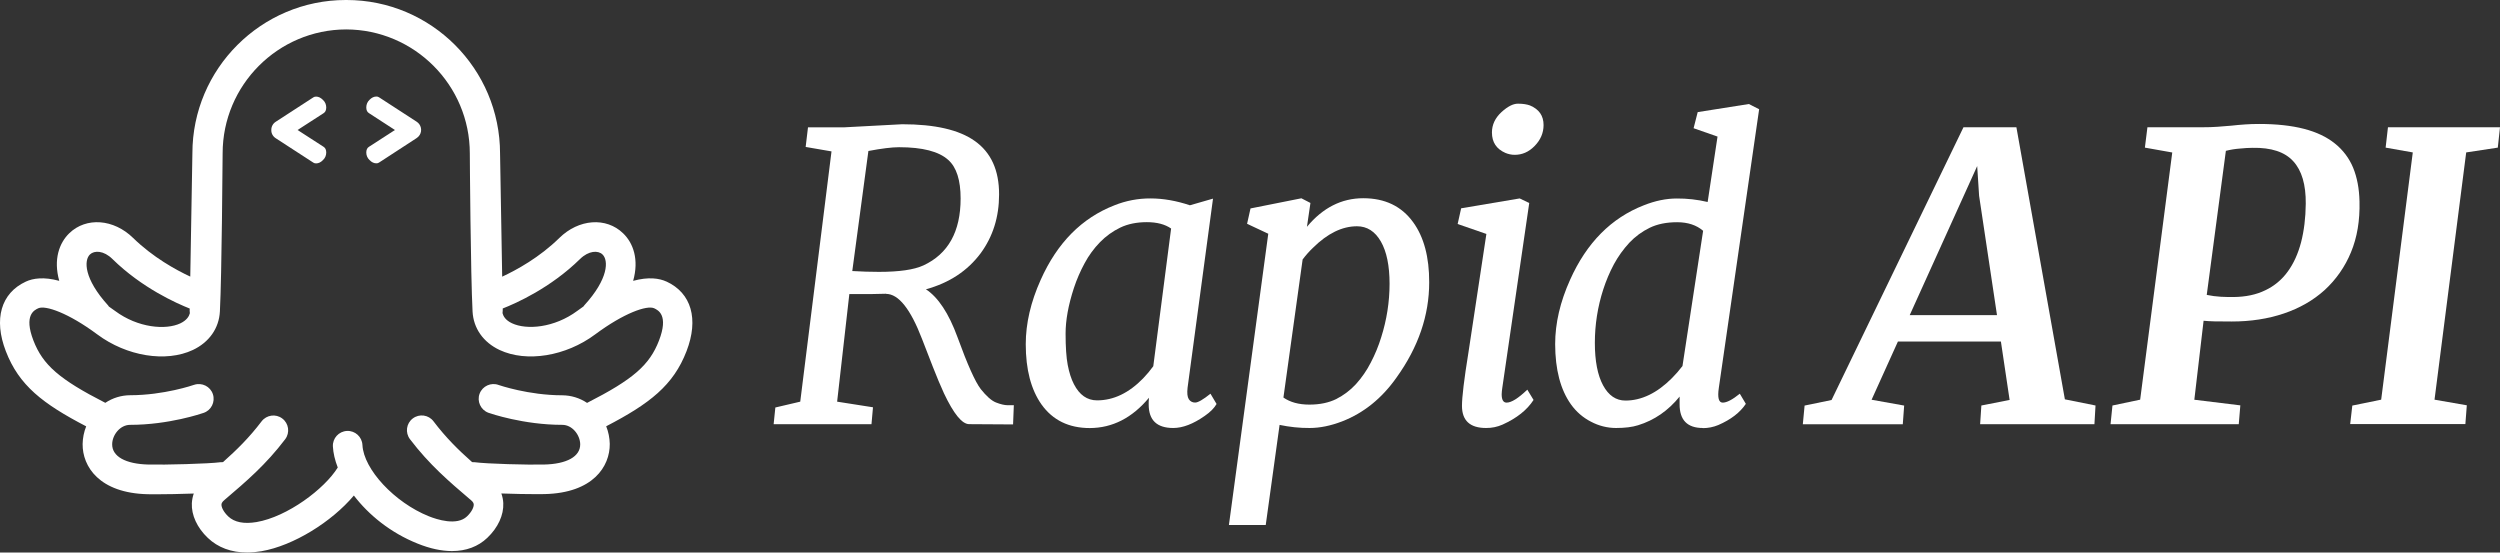 <?xml version="1.0" encoding="utf-8"?>
<!-- Generator: Adobe Illustrator 19.2.0, SVG Export Plug-In . SVG Version: 6.00 Build 0)  -->
<svg version="1.1" id="Layer_1" xmlns="http://www.w3.org/2000/svg" xmlns:xlink="http://www.w3.org/1999/xlink" x="0px" y="0px"
	 viewBox="0 0 3646.1 805.8" enable-background="new 0 0 3646.1 805.8" xml:space="preserve">
<rect x="0" y="0" width="3646.1" height="805.8" fill="#333333" stroke="none"/>
<title>Rapid API_logo_side</title>
<path fill="#FFFFFF" d="M972.1,410.7c-10.6-4.9-26.3-7.2-48.7-1.1c8.8-31,0.2-55.2-14.7-69.4c-24.7-23.9-64.7-20.9-93,6.9
	c-28.8,28.3-62.2,46.6-83.3,56.4l-3.1-179.5C729.3,100.4,628.9,0,505.4,0h-1C381,0,280.6,100.4,280.6,223.5l-3.1,179.9
	c-21.1-9.8-54.5-28.2-83.4-56.4c-28.3-27.7-68.3-30.7-93-6.9c-14.8,14.3-23.4,38.4-14.7,69.5c-22.4-6.1-38.2-3.8-48.7,1.1
	C1.4,427.5-9.5,465.5,8.5,512.2c19.2,49.9,53.8,76.6,117.2,109.6c-3.3,8.2-5,16.9-5.2,25.7c-0.4,32.8,24.3,71.7,95,73.3
	c3.1,0.1,7,0.1,11.5,0.1c14.8,0,36-0.4,55.6-1.1c-1.6,4.5-2.5,9.3-2.8,14.1c-0.8,17.3,7.7,35.8,23.3,50.6
	c14.8,14.1,34.3,21.3,57.3,21.3c7,0,14-0.7,21-1.9c46.5-8,102.4-42.8,134.7-81.2c21.4,28,53.3,54.3,93.2,70.2
	c17.9,7.2,34.7,10.8,49.9,10.8c20.5,0,38.1-6.5,51.5-19.3c15.6-14.8,24.1-33.3,23.3-50.6c-0.2-4.8-1.2-9.5-2.8-14.1
	c18.5,0.7,38.1,1,52,1c4.3,0,8.1,0,11.1-0.1c70.7-1.6,95.3-40.4,95-73.2c-0.2-8.8-1.9-17.5-5.2-25.7c63.5-33,98-59.7,117.2-109.6
	c18-46.8,7.1-84.7-29.3-101.5 M845.9,377.8c12.8-12.5,26.5-12.8,32.8-6.7c8.9,8.5,9,35.4-26.7,74.4c-0.4,0.4-0.7,1-1,1.4
	c-3,2.1-5.8,4.1-8.9,6.4c-33.8,25.1-74.3,28.1-95.3,18.2c-9.7-4.5-12.8-10.5-13.9-14.8c0.2-1.2,0.3-2.5,0.3-3.8l0-3
	C752.7,442.3,803,419.9,845.9,377.8 M157.8,445.6c-35.6-39.1-35.5-66-26.6-74.5c6.4-6.1,20.1-5.9,32.8,6.7
	c42.9,42.1,93.3,64.5,112.7,72.2l-0.1,3c0,1.3,0.1,2.5,0.3,3.8c-1.1,4.3-4.3,10.2-13.9,14.8c-21,9.9-61.6,6.9-95.3-18.2
	c-3.1-2.3-6-4.3-9-6.4C158.4,446.5,158.1,446,157.8,445.6 M961.1,496.7c-13.8,35.8-37.8,56.7-104.9,90.9
	c-10.7-7.2-23.3-11-36.2-11.1c-49,0-92.1-14.8-92.7-15c-11.1-4.2-23.6,1.5-27.8,12.6c-4.2,11.1,1.5,23.6,12.6,27.8
	c0.3,0.1,0.6,0.2,0.9,0.3c2,0.7,50.3,17.4,107,17.4c14.8,0,26,14.9,26.2,28.3c0.2,17.9-19.5,28.9-52.9,29.6
	c-22.7,0.6-83.5-1-101.2-3.4c-1.1-0.1-2.3-0.2-3.5-0.1c-19.9-17.6-38.3-35.7-56.4-59.6c-7.2-9.5-20.7-11.3-30.2-4.1
	s-11.3,20.7-4.1,30.2c28.2,37.1,57,61.7,87.5,87.7c0.2,0.2,0.4,0.3,0.7,0.5c4.7,3.7,4.8,6.3,4.8,7.1c0.2,3.8-2.8,10.7-9.9,17.4
	c-14.7,14-43.8,4.5-55.7-0.3c-49.8-20-95-68.5-96.7-103.9c-0.6-11.9-10.7-21.1-22.6-20.5s-21.1,10.7-20.5,22.6l0,0
	c0.5,9.5,2.9,20,7.1,30.7c-19.2,31.2-73.4,71.9-118.5,79.6c-18.4,3.1-32.2,0.3-41.2-8.2c-7.1-6.8-10.1-13.6-9.9-17.4
	c0-0.8,0.2-3.4,4.9-7.1c0.2-0.2,0.4-0.3,0.6-0.5c30.5-26,59.3-50.5,87.5-87.7c7.1-9.5,5.2-23.1-4.4-30.2c-9.4-7.1-22.8-5.2-30,4.1
	c-18.1,23.9-36.5,41.9-56.4,59.6c-1.2,0-2.3,0-3.5,0.1c-17.1,2.3-82.1,4-105.2,3.4c-33.4-0.8-53.1-11.8-52.9-29.6
	c0.1-13.4,11.4-28.3,26.2-28.3c56.7,0,104.9-16.7,107-17.4c11.3-3.7,17.4-16,13.7-27.3c-3.7-11.3-16-17.4-27.3-13.7
	c-0.2,0.1-0.5,0.2-0.7,0.2c-0.4,0.2-43.6,15-92.7,15c-12.9,0.1-25.5,3.9-36.2,11.1c-67.1-34.3-91.1-55.2-104.9-91
	c-14.2-37,1.3-44.2,7.1-46.9c10.4-4.8,44.1,6.9,86.1,38.1c42.8,31.9,100.1,41.2,139.4,22.7c23.7-11.2,38.1-31.6,39.4-56.1
	c2.8-53.7,3.9-223.3,4-230.7c0-99.5,80.8-180.5,180.2-180.7c99.4,0.3,180.3,81.2,180.3,180.9c0,7.2,1.2,176.8,4,230.5
	c1.3,24.5,15.6,44.9,39.4,56.1c39.3,18.5,96.6,9.2,139.4-22.7c42-31.2,75.6-42.9,86.1-38.1C959.9,452.4,975.4,459.6,961.1,496.7"/>
<path fill="#FFFFFF" d="M395.7,189.6c-0.1-4.9,2.4-9.5,6.6-12.1L457,142c1.2-0.8,2.7-1.2,4.1-1.1c3.4,0,6.7,1.6,9.9,4.8
	c3.1,2.8,4.8,6.8,4.8,11c0,4-1.3,6.8-3.9,8.4L434,189.6l37.9,24.5c2.6,1.6,3.9,4.4,3.9,8.4c0,4.2-1.7,8.2-4.8,11
	c-3.1,3.2-6.4,4.8-9.9,4.8c-1.5,0.1-2.9-0.3-4.1-1.1l-54.7-35.5C398.1,199.1,395.5,194.5,395.7,189.6"/>
<path fill="#FFFFFF" d="M534.2,222.5c0-4,1.3-6.8,3.9-8.4l37.9-24.5L538.1,165c-2.6-1.6-3.9-4.3-3.9-8.4c0-4.2,1.7-8.2,4.7-11
	c3.1-3.2,6.5-4.8,9.9-4.8c1.4-0.1,2.9,0.3,4,1.1l54.7,35.5c6.7,4.2,8.7,13,4.5,19.6c-1.1,1.8-2.7,3.3-4.5,4.5l-54.7,35.6
	c-1.2,0.8-2.6,1.2-4,1.1c-3.5,0-6.8-1.6-9.9-4.8C535.9,230.6,534.2,226.6,534.2,222.5"/>
<path fill="#FFFFFF" d="M1292.5,428.4l-22.9,0.5h-30.9l-17.8,156.9l52.3,8.2l-2.2,24.7h-142.7l2.5-24.4l36.3-8.5l45.6-365l-37.7-6.5
	l3.4-28.6h52.7l84.6-4.5c47.6,0,82.8,8,105.8,24.3c23.8,16.7,35.7,42.8,35.6,78.1c0,32.9-9,61.4-26.9,85.8
	c-19.1,25.6-45.7,43.2-79.8,52.5c17.8,11.7,33.3,34.9,46.1,70c14.5,39.9,25.8,65.1,33.9,75.6c8.2,10.3,15.6,16.9,22.2,19.5
	s12.5,4,17.2,4h8.8l-1.1,28l-64-0.4c-10.4,0-22.6-15-36.8-45c-5.1-11.1-10.5-24-16.2-38.6l-15.8-40.7
	c-16.8-43.7-34.2-65.6-52.4-65.7 M1243,395.3c13.6,0.8,26.6,1.2,38.8,1.2c29.7,0,51.2-3.1,64.9-9.4c36.2-16.8,54.3-49.3,54.3-97.6
	c0-26.8-6-45.6-18.1-56.3c-13.6-12.3-37.4-18.5-71.7-18.5c-10.7,0-25.6,1.9-44.7,5.5L1243,395.3z"/>
<path fill="#FFFFFF" d="M1675.7,580.1c-24.5,29.4-53.3,44.1-86.3,44.2c-30.6,0-54.1-11.5-70.5-34.5c-15.2-21.6-22.9-50.8-22.9-87.8
	c0-30.4,7.3-61.6,21.8-93.9c24.1-54,60-90.2,107.6-108.7c16.7-6.7,34.6-10.1,52.6-10c18.5,0,37.7,3.4,57.4,10l33.7-9.7L1732,565.5
	c-0.9,7.8-0.3,13.4,1.8,16.7c2,3.2,5.6,5.1,9.4,4.9c4,0,11.5-4.3,22.2-12.9l8.9,15c-3.3,5.8-9,11.7-17.3,17.4
	c-16.8,11.8-32.1,17.6-45.9,17.6c-23.9,0-35.8-11.4-35.8-34.3v-4L1675.7,580.1z M1708,333.3c-8.9-6.2-20.7-9.3-35.4-9.3
	s-27.6,2.6-38.7,7.9c-11,5.3-21,12.5-29.5,21.2c-8.9,9.1-16.5,19.5-22.5,30.7c-6.3,11.6-11.6,23.8-15.7,36.3
	c-8.1,24.8-12.1,46.9-12.1,66.4c0,19.4,1,34.7,3.1,45.7s5.1,20.5,9,28c8.1,15.8,19.3,23.7,33.8,23.7c24.1,0,46.5-10.8,67.3-32.2
	c5.3-5.5,10.2-11.4,14.7-17.6L1708,333.3z"/>
<path fill="#FFFFFF" d="M1957.3,614.6c-16.4,6.3-32.2,9.6-47.3,9.6c-14.7,0.1-29.4-1.5-43.8-4.5l-20.2,146h-53.7l57.4-424.8
	l-30.9-14.5l5-22.4l74.2-14.8l13.2,6.8l-5.1,34.8c23-27.7,50.4-41.7,82.1-41.7c31.7,0,56,11.7,72.8,35
	c15.7,21.6,23.5,50.9,23.4,87.7c0,48.2-15.8,94.4-47.5,138.6C2015.4,581,1988.8,602.4,1957.3,614.6 M1871.8,579.8
	c9.8,6.8,22.3,10.3,37.8,10.3s28.4-2.8,39.2-8.1c10.8-5.5,20.5-12.8,28.7-21.7c8.6-9.5,15.9-20.1,21.7-31.5
	c6.2-11.8,11.3-24.2,15.2-36.9c8-25.2,12.2-51.5,12.2-78c0-26.2-4.2-46.9-12.7-61.7s-20.2-22.2-34.8-22.2
	c-21.7,0-43.1,10.5-64.2,31.4c-5.5,5.2-10.5,10.9-15.1,17L1871.8,579.8z"/>
<path fill="#FFFFFF" d="M2167.3,624.2c-23.4,0-35.1-10.8-35.1-32.3c0-12.8,3.1-38.6,9.4-77.6l26.2-173.1l-41.9-14.5l5.1-22.9
	l85.4-14.4l13.9,6.7L2191,565.7c-0.5,3.1-0.8,6.2-0.9,9.4c0,8,2.4,12.1,7.2,12.1c7,0,17-6.3,30.2-18.9l9.1,15
	c-9.5,14.7-24.5,26.6-45.1,35.9C2183.9,622.6,2175.7,624.3,2167.3,624.2 M2209.1,225.8c-4.7,0-9.3-1-13.6-2.8
	c-13-5.7-19.6-15.5-19.6-29.8c0-11.3,4.7-21.2,13.9-29.7c8.8-8,16.7-12.3,24.1-12.3s13.2,1,17.5,2.6c13.3,5.6,19.8,15,19.8,28.6
	c0,11.5-4.4,21.8-13.3,30.8C2229.5,221.7,2219.9,225.8,2209.1,225.8"/>
<path fill="#FFFFFF" d="M2483.5,624.2c-22.7,0-34-11.6-33.9-34.8v-11c-16.6,20.5-36.8,34.5-60.6,41.8c-8.6,2.7-19.3,4-32.1,4
	c-12.8,0-25.3-3.2-36.6-9.2c-11.6-5.9-21.6-14.6-29.2-25.3c-15.3-21.5-22.9-50.7-23-87.8c0-30.5,7.3-61.7,21.8-93.9
	c24.1-53.9,60-90.1,107.5-108.6c16.6-6.6,32.7-9.9,48.1-9.9c15.1-0.1,30.2,1.6,45,5.1l14.4-95.4L2470,187l6-23.5l74.6-11.8l15,7.6
	l-58.8,406.4c-2.1,14.3-0.2,21.5,5.7,21.5s14.1-4.3,24.9-13l8.8,14.8c-8.5,12.7-21.9,23-40.2,30.9c-7.2,3-14.8,4.5-22.6,4.5
	 M2483.9,336.6c-9.6-8.3-22.3-12.5-37.9-12.5s-28.9,2.7-40,8.1c-11.1,5.4-21.1,12.7-29.6,21.7c-8.8,9.5-16.4,20.1-22.6,31.5
	c-6.3,11.8-11.5,24.2-15.6,36.9c-8.1,25.1-12.2,51.3-12.2,77.7c0,26.5,4,47.2,12,62s18.9,22.2,32.6,22.2c23.4,0,46.1-10.9,67.9-32.8
	c5.5-5.5,10.6-11.4,15.3-17.6L2483.9,336.6z"/>
<path fill="#FFFFFF" d="M2863.6,185.6h77.2l70.7,396.8l44.7,9l-1.6,27.3h-166.7l1.8-27.3l41.2-8.1l-12.7-85.2h-150.2l-38.4,84.9
	l47.5,8.5l-2,27.3h-145.8l2.6-27.3l39.3-8.1L2863.6,185.6z M2912.5,459.6l-26.1-174.1l-2.8-43.3l-98.4,217.4L2912.5,459.6
	L2912.5,459.6z"/>
<path fill="#FFFFFF" d="M3080.9,591.4l40.4-8.5l46.8-360.5l-39.9-7.1l3.7-29.7h80.6c7.6,0,14.8-0.2,21.5-0.7s13.5-1,20.1-1.6
	c6.6-0.8,13.3-1.3,19.9-1.8s13.5-0.7,21-0.7c25.2,0,47,2.4,65.2,7.1s33.2,11.8,45.1,21.4c11.7,9.3,20.9,21.5,26.6,35.3
	c5.8,14.2,8.9,30.6,9.3,49.2c0.7,27.7-3.4,52.5-12.5,74.3c-8.6,20.9-21.7,39.7-38.4,55c-16.5,14.9-36.3,26.3-59.4,34.1
	c-23.1,7.8-48.4,11.7-76,11.7c-10.8,0-19.2-0.1-25.4-0.2s-11.3-0.5-15.7-0.9l-13.5,115.2l67.1,8.2l-2.3,27.5h-187L3080.9,591.4z
	 M3218.4,430.1c6.8,1.4,13.6,2.3,20.5,2.7c6.6,0.4,12.6,0.4,18.6,0.4c17.8-0.2,33.1-3.4,46.4-9.9c13.1-6.2,24.3-15.6,32.7-27.3
	c8.6-11.8,15-26,19.4-42.7c4.3-16.7,6.6-35.4,6.8-56.1c0.3-27.8-5.8-48.5-18.2-62c-12.3-13.6-32.1-20.1-59.3-19.6
	c-5.5,0-11.7,0.4-18.8,1.1c-6.8,0.5-13.6,1.6-20.2,3.3L3218.4,430.1z"/>
<polygon fill="#FFFFFF" points="3482.7,185.6 3479.3,215.3 3518.9,222.3 3472.8,582.9 3430.7,591.5 3427.6,618.5 3595.6,618.5 
	3597.7,591.1 3550.6,582.9 3596.8,222.3 3642.9,215.3 3646.1,185.6 "/>
</svg>
